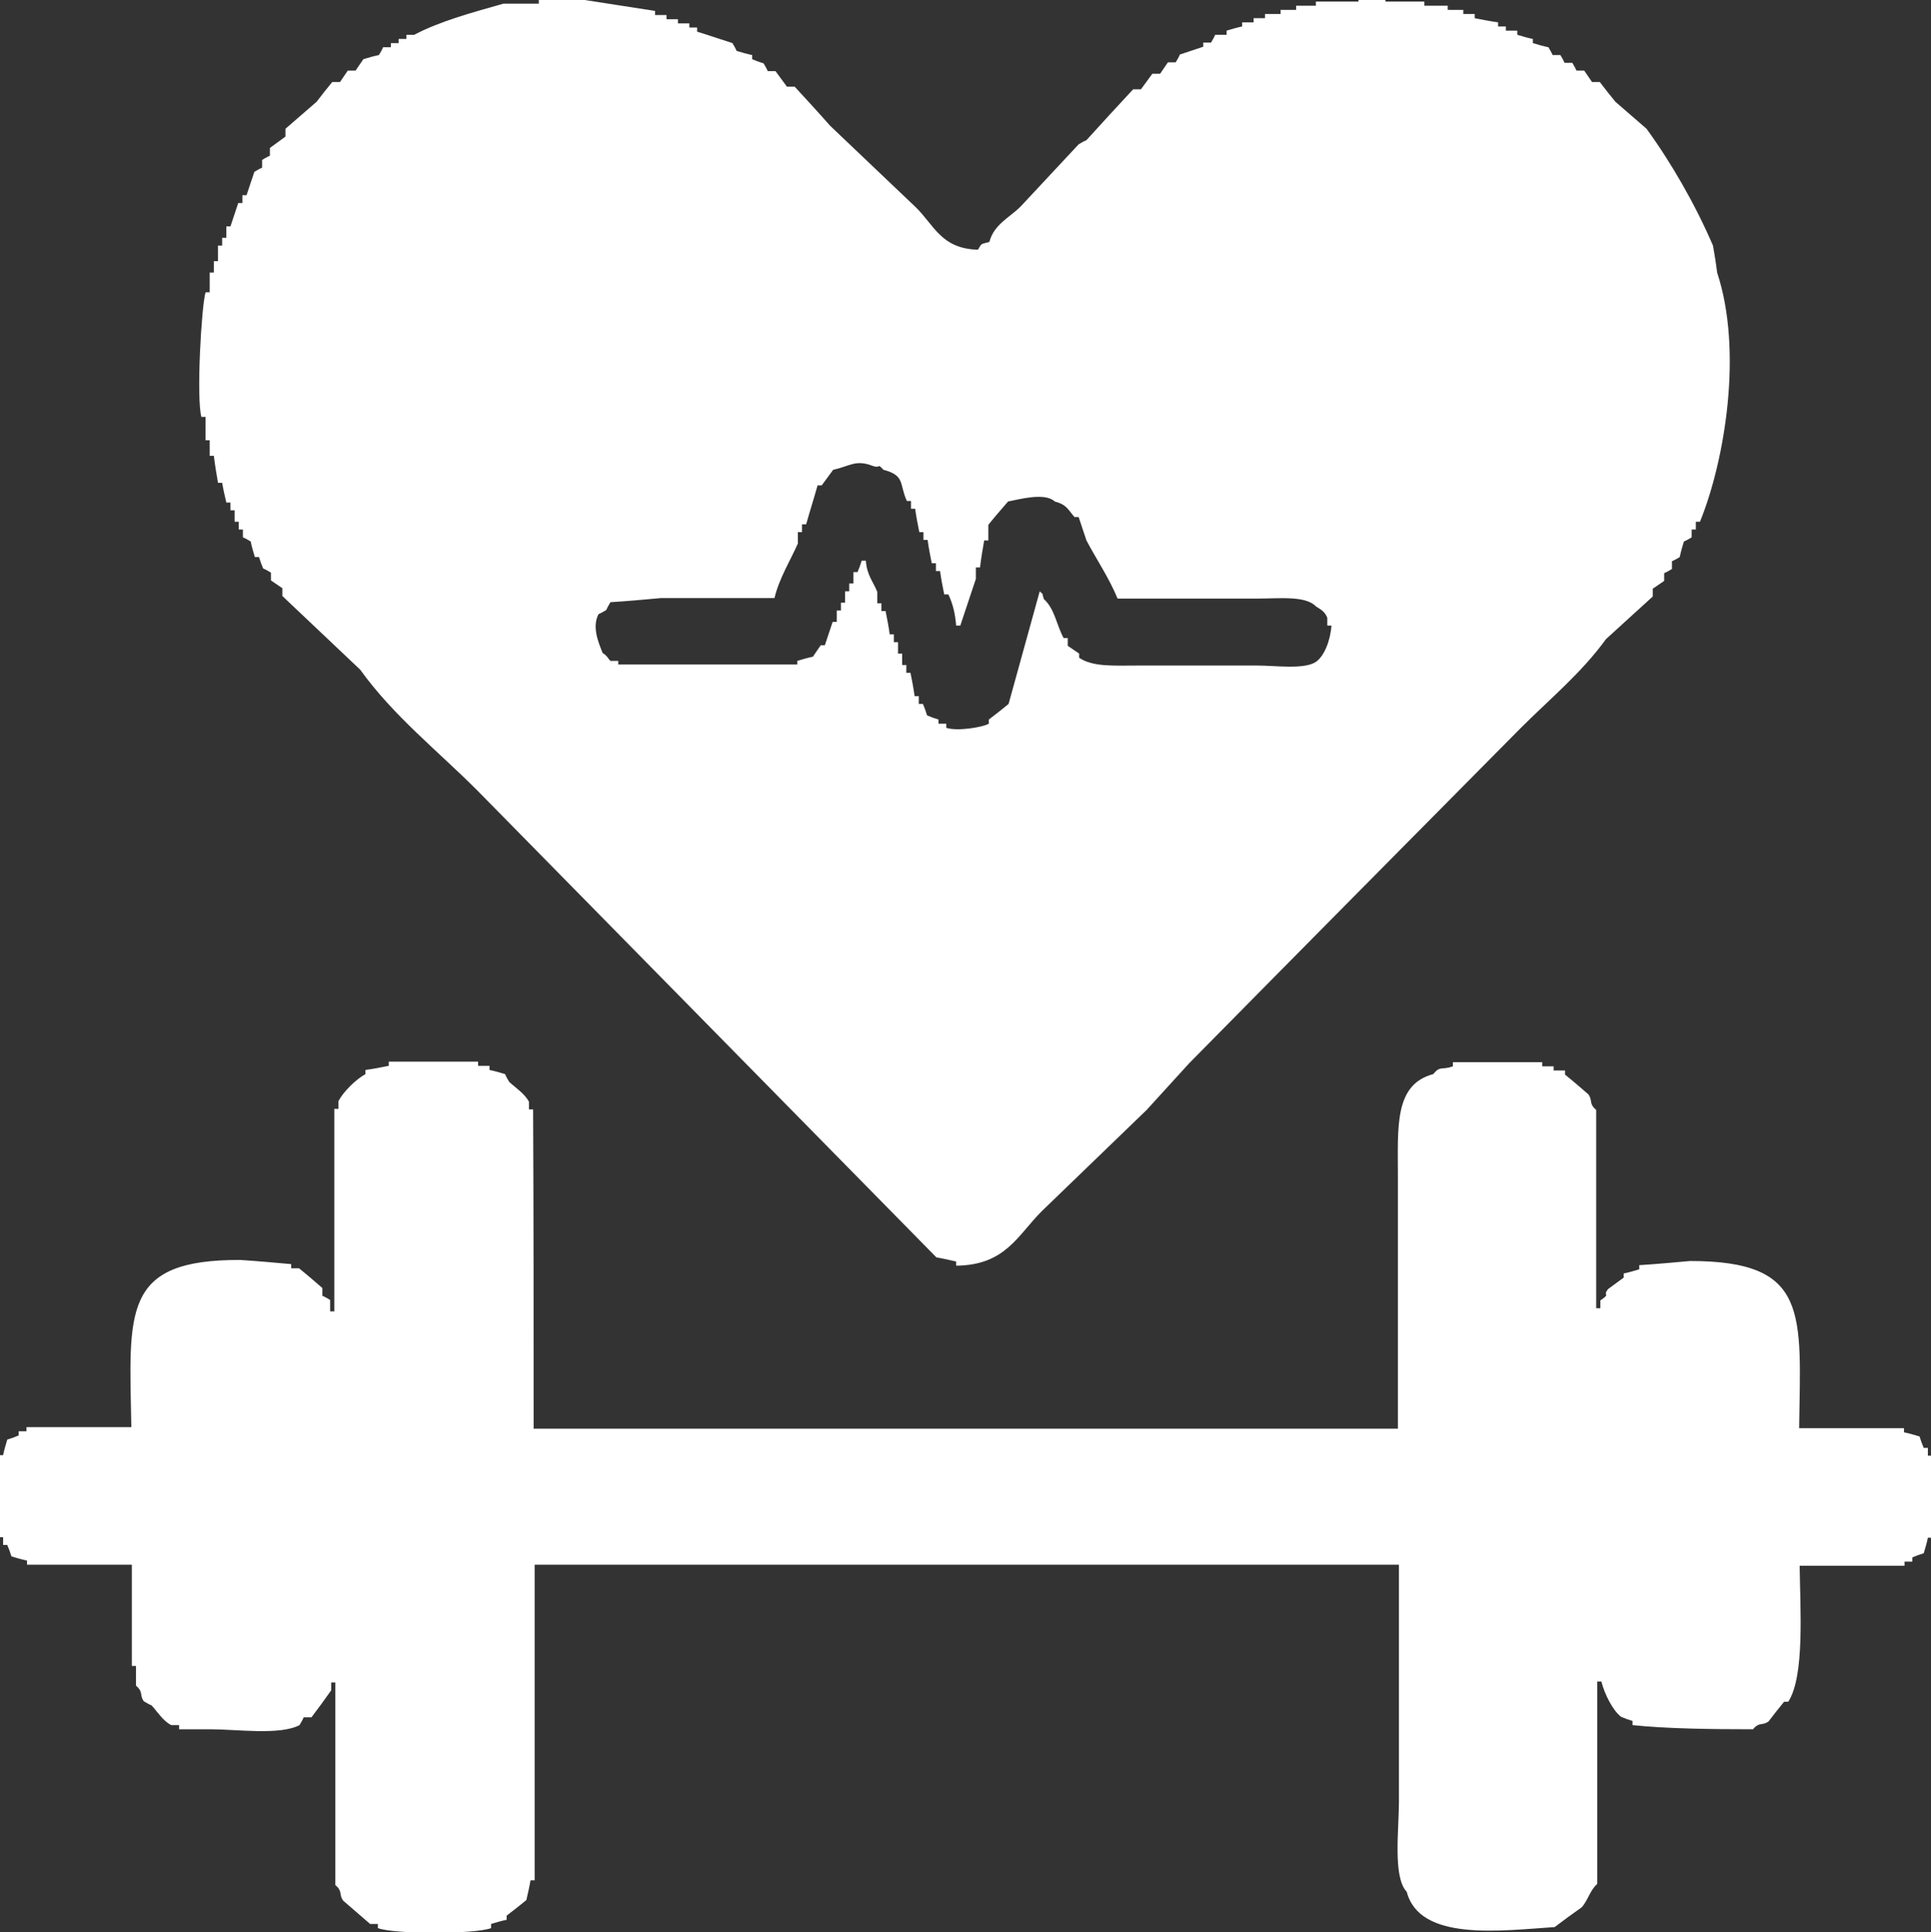 <?xml version="1.0" encoding="utf-8"?>
<!-- Generator: Adobe Illustrator 25.0.1, SVG Export Plug-In . SVG Version: 6.00 Build 0)  -->
<svg version="1.1" id="Layer_1" xmlns="http://www.w3.org/2000/svg" xmlns:xlink="http://www.w3.org/1999/xlink" x="0px" y="0px"
	 viewBox="0 0 372 372.2" style="enable-background:new 0 0 372 372.2;" xml:space="preserve">
<rect x="0" y="0" width="372" height="372.2" fill="#333333" stroke="none"/>
<style type="text/css">
	.st0{fill-rule:evenodd;clip-rule:evenodd;fill:#FFFFFF;}
</style>
<path class="st0" d="M330.8,52.5c-0.2-1.7-0.5-3.5-0.8-5.2c-3.4-7.9-8-15.9-12.8-22.5c-2-1.7-4-3.5-6-5.2c-1-1.2-2-2.5-3-3.8
	c-0.5,0-1,0-1.5,0c-0.5-0.7-1-1.5-1.5-2.2c-0.5,0-1,0-1.5,0c-0.2-0.5-0.5-1-0.8-1.5c-0.5,0-1,0-1.5,0c-0.2-0.5-0.5-1-0.8-1.5
	c-0.5,0-1,0-1.5,0c-0.2-0.5-0.5-1-0.8-1.5c-1-0.2-2-0.5-3-0.8c0-0.2,0-0.5,0-0.8c-1-0.2-2-0.5-3-0.8c0-0.2,0-0.5,0-0.8
	c-0.7,0-1.5,0-2.2,0c0-0.2,0-0.5,0-0.8c-0.5,0-1,0-1.5,0c0-0.2,0-0.5,0-0.8c-1.5-0.2-3-0.5-4.5-0.8c0-0.2,0-0.5,0-0.8
	c-0.7,0-1.5,0-2.2,0c0-0.2,0-0.5,0-0.8c-1,0-2,0-3,0c0-0.2,0-0.5,0-0.8c-1.5,0-3,0-4.5,0c0-0.2,0-0.5,0-0.8c-2.5,0-5,0-7.5,0
	c0-0.2,0-0.5,0-0.8c-1.7,0-3.5,0-5.2,0c0,0.2,0,0.5,0,0.8c-2.7,0-5.5,0-8.2,0c0,0.2,0,0.5,0,0.8c-1.2,0-2.5,0-3.8,0
	c0,0.2,0,0.5,0,0.8c-1,0-2,0-3,0c0,0.2,0,0.5,0,0.8c-1,0-2,0-3,0c0,0.2,0,0.5,0,0.8c-0.7,0-1.5,0-2.2,0c0,0.2,0,0.5,0,0.8
	c-0.7,0-1.5,0-2.2,0c0,0.2,0,0.5,0,0.8c-1,0.2-2,0.5-3,0.8c0,0.2,0,0.5,0,0.8c-0.7,0-1.5,0-2.2,0c-0.2,0.5-0.5,1-0.8,1.5
	c-0.5,0-1,0-1.5,0c0,0.2,0,0.5,0,0.8c-1.5,0.5-3,1-4.5,1.5c-0.2,0.5-0.5,1-0.8,1.5c-0.5,0-1,0-1.5,0c-0.5,0.7-1,1.5-1.5,2.2
	c-0.5,0-1,0-1.5,0c-0.7,1-1.5,2-2.2,3c-0.5,0-1,0-1.5,0c-3,3.2-6,6.5-9,9.8c-0.5,0.2-1,0.5-1.5,0.8c-3.7,4-7.5,8-11.2,12
	c-2.1,2.1-5.1,3.4-6,6.8c-1.8,0.5-1.4,0.2-2.2,1.5c-7.1-0.2-8.4-4.7-12-8.2c-5.5-5.2-11-10.5-16.5-15.7c-2.2-2.5-4.5-5-6.8-7.5
	c-0.5,0-1,0-1.5,0c-0.7-1-1.5-2-2.2-3c-0.5,0-1,0-1.5,0c-0.2-0.5-0.5-1-0.8-1.5c-0.7-0.2-1.5-0.5-2.2-0.8c0-0.2,0-0.5,0-0.8
	c-1-0.2-2-0.5-3-0.8c-0.2-0.5-0.5-1-0.8-1.5c-2.2-0.7-4.5-1.5-6.8-2.2c0-0.2,0-0.5,0-0.8c-0.5,0-1,0-1.5,0c0-0.2,0-0.5,0-0.8
	c-0.7,0-1.5,0-2.2,0c0-0.2,0-0.5,0-0.8c-0.7,0-1.5,0-2.2,0c0-0.2,0-0.5,0-0.8c-0.7,0-1.5,0-2.2,0c0-0.2,0-0.5,0-0.8
	c-4.7-0.7-9.5-1.5-14.2-2.2c-2.7,0-5.5,0-8.2,0c0,0.2,0,0.5,0,0.8c-2.2,0-4.5,0-6.8,0c-6,1.7-12.3,3.4-17.2,6c-0.5,0-1,0-1.5,0
	c0,0.2,0,0.5,0,0.8c-0.5,0-1,0-1.5,0c0,0.2,0,0.5,0,0.8c-0.5,0-1,0-1.5,0c0,0.2,0,0.5,0,0.8c-0.5,0-1,0-1.5,0
	c-0.2,0.5-0.5,1-0.8,1.5c-1,0.2-2,0.5-3,0.8c-0.5,0.7-1,1.5-1.5,2.2c-0.5,0-1,0-1.5,0c-0.5,0.7-1,1.5-1.5,2.2c-0.5,0-1,0-1.5,0
	c-1,1.2-2,2.5-3,3.8c-2,1.7-4,3.5-6,5.2c0,0.5,0,1,0,1.5c-1,0.7-2,1.5-3,2.2c0,0.5,0,1,0,1.5c-0.5,0.2-1,0.5-1.5,0.8
	c0,0.5,0,1,0,1.5c-0.5,0.2-1,0.5-1.5,0.8c-0.5,1.5-1,3-1.5,4.5c-0.2,0-0.5,0-0.8,0c0,0.5,0,1,0,1.5c-0.2,0-0.5,0-0.8,0
	c-0.5,1.5-1,3-1.5,4.5c-0.2,0-0.5,0-0.8,0c0,0.7,0,1.5,0,2.2c-0.2,0-0.5,0-0.8,0c0,0.5,0,1,0,1.5c-0.2,0-0.5,0-0.8,0c0,1,0,2,0,3
	c-0.2,0-0.5,0-0.8,0c0,0.7,0,1.5,0,2.2c-0.2,0-0.5,0-0.8,0c0,1.2,0,2.5,0,3.8c-0.2,0-0.5,0-0.8,0c-0.8,2.7-1.8,20.4-0.8,24
	c0.2,0,0.5,0,0.8,0c0,1.5,0,3,0,4.5c0.2,0,0.5,0,0.8,0c0,1,0,2,0,3c0.2,0,0.5,0,0.8,0c0.2,1.7,0.5,3.5,0.8,5.2c0.2,0,0.5,0,0.8,0
	c0.2,1.2,0.5,2.5,0.8,3.8c0.2,0,0.5,0,0.8,0c0,0.5,0,1,0,1.5c0.2,0,0.5,0,0.8,0c0,0.7,0,1.5,0,2.2c0.2,0,0.5,0,0.8,0
	c0,0.5,0,1,0,1.5c0.2,0,0.5,0,0.8,0c0,0.5,0,1,0,1.5c0.5,0.2,1,0.5,1.5,0.8c0.2,1,0.5,2,0.8,3c0.2,0,0.5,0,0.8,0
	c0.2,0.7,0.5,1.5,0.8,2.2c0.5,0.2,1,0.5,1.5,0.8c0,0.5,0,1,0,1.5c0.7,0.5,1.5,1,2.2,1.5c0,0.5,0,1,0,1.5c5,4.7,10,9.5,15,14.2
	c6.4,8.9,14.9,15.6,22.5,23.2c29.5,30,59,60,88.5,90c1.2,0.2,2.5,0.5,3.8,0.8c0,0.2,0,0.5,0,0.8c9.5-0.1,11.8-5.8,16.5-10.5
	c6.7-6.5,13.5-13,20.2-19.5c2.7-3,5.5-6,8.2-9c21.2-21.5,42.5-43,63.8-64.5c5.7-5.7,11.7-10.6,16.5-17.2c3-2.7,6-5.5,9-8.2
	c0-0.5,0-1,0-1.5c0.7-0.5,1.5-1,2.2-1.5c0-0.5,0-1,0-1.5c0.5-0.2,1-0.5,1.5-0.8c0-0.5,0-1,0-1.5c0.5-0.2,1-0.5,1.5-0.8
	c0.2-1,0.5-2,0.8-3c0.5-0.2,1-0.5,1.5-0.8c0-0.5,0-1,0-1.5c0.2,0,0.5,0,0.8,0c0-0.5,0-1,0-1.5c0.2,0,0.5,0,0.8,0
	C332.3,88.7,335.8,67.6,330.8,52.5z M253.5,127.5c-2.3,1.5-7.8,0.7-11.2,0.7c-7.7,0-15.5,0-23.2,0c-4.4,0-8.6,0.3-11.2-1.5
	c0-0.2,0-0.5,0-0.8c-0.7-0.5-1.5-1-2.2-1.5c0-0.5,0-1,0-1.5c-0.2,0-0.5,0-0.8,0c-1.4-2.6-1.7-5.6-3.8-7.5c-0.5-1.5,0.1-0.6-0.8-1.5
	c-2,7.2-4,14.5-6,21.7c-1.2,1-2.5,2-3.8,3c0,0.2,0,0.5,0,0.8c-1.2,0.7-6.1,1.5-8.2,0.8c0-0.2,0-0.5,0-0.8c-0.5,0-1,0-1.5,0
	c0-0.2,0-0.5,0-0.8c-0.7-0.2-1.5-0.5-2.2-0.8c-0.2-0.7-0.5-1.5-0.8-2.2c-0.2,0-0.5,0-0.8,0c0-0.5,0-1,0-1.5c-0.2,0-0.5,0-0.8,0
	c-0.2-1.5-0.5-3-0.8-4.5c-0.2,0-0.5,0-0.8,0c0-0.5,0-1,0-1.5c-0.2,0-0.5,0-0.8,0c0-0.7,0-1.5,0-2.2c-0.2,0-0.5,0-0.8,0
	c0-0.7,0-1.5,0-2.2c-0.2,0-0.5,0-0.8,0c0-0.5,0-1,0-1.5c-0.2,0-0.5,0-0.8,0c-0.2-1.5-0.5-3-0.8-4.5c-0.2,0-0.5,0-0.8,0
	c0-0.5,0-1,0-1.5c-0.2,0-0.5,0-0.8,0c0-0.7,0-1.5,0-2.2c-0.8-2-2-3.2-2.2-6c-0.2,0-0.5,0-0.8,0c-0.2,0.7-0.5,1.5-0.8,2.2
	c-0.2,0-0.5,0-0.8,0c0,0.7,0,1.5,0,2.2c-0.2,0-0.5,0-0.8,0c0,0.5,0,1,0,1.5c-0.2,0-0.5,0-0.8,0c0,0.7,0,1.5,0,2.2
	c-0.2,0-0.5,0-0.8,0c0,0.5,0,1,0,1.5c-0.2,0-0.5,0-0.8,0c0,0.7,0,1.5,0,2.2c-0.2,0-0.5,0-0.8,0c-0.5,1.5-1,3-1.5,4.5
	c-0.2,0-0.5,0-0.8,0c-0.5,0.7-1,1.5-1.5,2.2c-1,0.2-2,0.5-3,0.8c0,0.2,0,0.5,0,0.7c-8,0-16,0-24,0c-3.5,0-7,0-10.5,0
	c0-0.2,0-0.5,0-0.7c-0.5,0-1,0-1.5,0c-0.3-0.2-0.7-1.1-1.5-1.5c-0.8-2-2.1-5-0.8-7.5c0.5-0.2,1-0.5,1.5-0.8c0.2-0.5,0.5-1,0.8-1.5
	c3.2-0.2,6.5-0.5,9.8-0.8c7.2,0,14.5,0,21.8,0c0.9-3.8,3.1-7.3,4.5-10.5c0-0.7,0-1.5,0-2.2c0.2,0,0.5,0,0.8,0c0-0.5,0-1,0-1.5
	c0.2,0,0.5,0,0.8,0c0.7-2.5,1.5-5,2.2-7.5c0.2,0,0.5,0,0.8,0c0.7-1,1.5-2,2.2-3c3.2-0.7,4.3-2,7.5-0.8c1.9,0.7,0.8-0.7,2.2,0.8
	c4.2,1.1,3,2.7,4.5,6c0.2,0,0.5,0,0.8,0c0,0.5,0,1,0,1.5c0.2,0,0.5,0,0.8,0c0.2,1.5,0.5,3,0.8,4.5c0.2,0,0.5,0,0.8,0
	c0,0.5,0,1,0,1.5c0.2,0,0.5,0,0.8,0c0.2,1.5,0.5,3,0.8,4.5c0.2,0,0.5,0,0.8,0c0,0.5,0,1,0,1.5c0.2,0,0.5,0,0.8,0
	c0.2,1.5,0.5,3,0.8,4.5c0.2,0,0.5,0,0.8,0c0.9,1.9,1.3,3.7,1.5,6c0.2,0,0.5,0,0.8,0c1-3,2-6,3-9c0-0.7,0-1.5,0-2.2
	c0.2,0,0.5,0,0.8,0c0.2-1.7,0.5-3.5,0.8-5.2c0.2,0,0.5,0,0.8,0c0-1,0-2,0-3c1.2-1.5,2.5-3,3.8-4.5c2.1-0.4,7.1-1.8,9,0
	c2.3,0.6,2.5,1.5,3.8,3c0.2,0,0.5,0,0.8,0c0.5,1.5,1,3,1.5,4.5c1.9,3.6,4.4,7.3,6,11.2c9,0,18,0,27,0c4.1,0,9.2-0.6,11.2,1.5
	c1.1,0.7,1.7,1,2.2,2.2c0,0.5,0,1,0,1.5c0.2,0,0.5,0,0.8,0C256.3,123.4,255.1,126.4,253.5,127.5z"/>
<path class="st0" d="M102.8,275.2c55.5,0,111,0,166.5,0c0-16.2,0-32.5,0-48.8c0-9.4-0.7-17.5,6.8-19.5c1.4-1.7,1.6-0.7,3.8-1.5
	c0-0.2,0-0.5,0-0.8c5.7,0,11.5,0,17.2,0c0,0.2,0,0.5,0,0.8c0.7,0,1.5,0,2.2,0c0,0.2,0,0.5,0,0.8c0.7,0,1.5,0,2.2,0
	c0,0.2,0,0.5,0,0.8c1.5,1.2,3,2.5,4.5,3.8c0.9,1.3,0,1.7,1.5,3c0,12.7,0,25.5,0,38.2c0.2,0,0.5,0,0.8,0c0-0.5,0-1,0-1.5
	c2.2-1.5,0.3-0.7,1.5-2.2c1-0.7,2-1.5,3-2.2c0-0.2,0-0.5,0-0.8c1-0.2,2-0.5,3-0.8c0-0.2,0-0.5,0-0.8c3.2-0.2,6.5-0.5,9.8-0.8
	c23,0,21.3,10,21,32.2c6.7,0,13.5,0,20.2,0c0,0.2,0,0.5,0,0.8c1,0.2,2,0.5,3,0.8c0.2,0.7,0.5,1.5,0.8,2.2c0.2,0,0.5,0,0.8,0
	c0,0.5,0,1,0,1.5c0.2,0,0.5,0,0.8,0c0,5.2,0,10.5,0,15.8c-0.2,0-0.5,0-0.8,0c-0.2,1-0.5,2-0.8,3c-0.7,0.2-1.5,0.5-2.2,0.8
	c0,0.2,0,0.5,0,0.8c-0.5,0-1,0-1.5,0c0,0.2,0,0.5,0,0.8c-6.7,0-13.5,0-20.2,0c0.1,8.3,1,21.3-2.2,26.2c-0.2,0-0.5,0-0.8,0
	c-1,1.2-2,2.5-3,3.8c-1.3,0.9-1.7,0-3,1.5c-7.8,0-16.6-0.1-23.2-0.8c0-0.2,0-0.5,0-0.8c-0.7-0.2-1.5-0.5-2.2-0.8
	c-1.6-1.2-3.2-4.4-3.8-6.8c-0.2,0-0.5,0-0.8,0c0,13,0,26,0,39c-1.4,1.2-1.8,3.2-3,4.5c-1.7,1.2-3.5,2.5-5.2,3.8
	c-10.5,0.7-26,2.8-28.5-6.8c-2.7-2.8-1.5-12-1.5-17.2c0-15.2,0-30.5,0-45.8c-55.5,0-111,0-166.5,0c0,20.2,0,40.5,0,60.8
	c-0.2,0-0.5,0-0.8,0c-0.2,1.2-0.5,2.5-0.8,3.8c-1.2,1-2.5,2-3.8,3c0,0.2,0,0.5,0,0.8c-1,0.2-2,0.5-3,0.8c0,0.2,0,0.5,0,0.8
	c-3.1,1.2-18.7,1.2-21.8,0c0-0.2,0-0.5,0-0.8c-0.5,0-1,0-1.5,0c-1.7-1.5-3.5-3-5.2-4.5c-0.9-1.3,0-1.7-1.5-3c0-13,0-26,0-39
	c-0.2,0-0.5,0-0.8,0c0,0.5,0,1,0,1.5c-1.2,1.7-2.5,3.5-3.8,5.2c-0.5,0-1,0-1.5,0c-0.2,0.5-0.5,1-0.8,1.5c-3.8,2-12.1,0.8-17.2,0.8
	c-2,0-4,0-6,0c0-0.2,0-0.5,0-0.8c-0.5,0-1,0-1.5,0c-1.6-0.8-2.6-2.5-3.8-3.8c-0.5-0.2-1-0.5-1.5-0.8c-0.9-1.3,0-1.7-1.5-3
	c0-1.2,0-2.5,0-3.8c-0.2,0-0.5,0-0.8,0c0-6.5,0-13,0-19.5c-6.7,0-13.5,0-20.2,0c0-0.2,0-0.5,0-0.8c-1-0.2-2-0.5-3-0.8
	c-0.2-0.7-0.5-1.5-0.8-2.2c-0.2,0-0.5,0-0.8,0c0-0.5,0-1,0-1.5c-0.2,0-0.5,0-0.8,0c0-5.2,0-10.5,0-15.8c0.2,0,0.5,0,0.8,0
	c0.2-1,0.5-2,0.8-3c0.7-0.2,1.5-0.5,2.2-0.8c0-0.2,0-0.5,0-0.8c0.5,0,1,0,1.5,0c0-0.2,0-0.5,0-0.8c6.7,0,13.5,0,20.2,0
	c-0.4-22.3-1.9-32.3,21-32.2c3.2,0.2,6.5,0.5,9.8,0.8c0,0.2,0,0.5,0,0.8c0.5,0,1,0,1.5,0c1.5,1.2,3,2.5,4.5,3.8c0,0.5,0,1,0,1.5
	c0.5,0.2,1,0.5,1.5,0.8c0,0.7,0,1.5,0,2.2c0.2,0,0.5,0,0.8,0c0-13,0-26,0-39c0.2,0,0.5,0,0.8,0c0-0.5,0-1,0-1.5
	c1-1.9,3.4-4.2,5.2-5.2c0-0.2,0-0.5,0-0.8c1.5-0.2,3-0.5,4.5-0.8c0-0.2,0-0.5,0-0.8c5.7,0,11.5,0,17.2,0c0,0.2,0,0.5,0,0.8
	c0.7,0,1.5,0,2.2,0c0,0.2,0,0.5,0,0.8c1,0.2,2,0.5,3,0.8c0.2,0.5,0.5,1,0.8,1.5c1.3,1.2,2.9,2.2,3.8,3.8c0,0.5,0,1,0,1.5
	c0.2,0,0.5,0,0.8,0C102.8,234.2,102.8,254.8,102.8,275.2z"/>
</svg>
